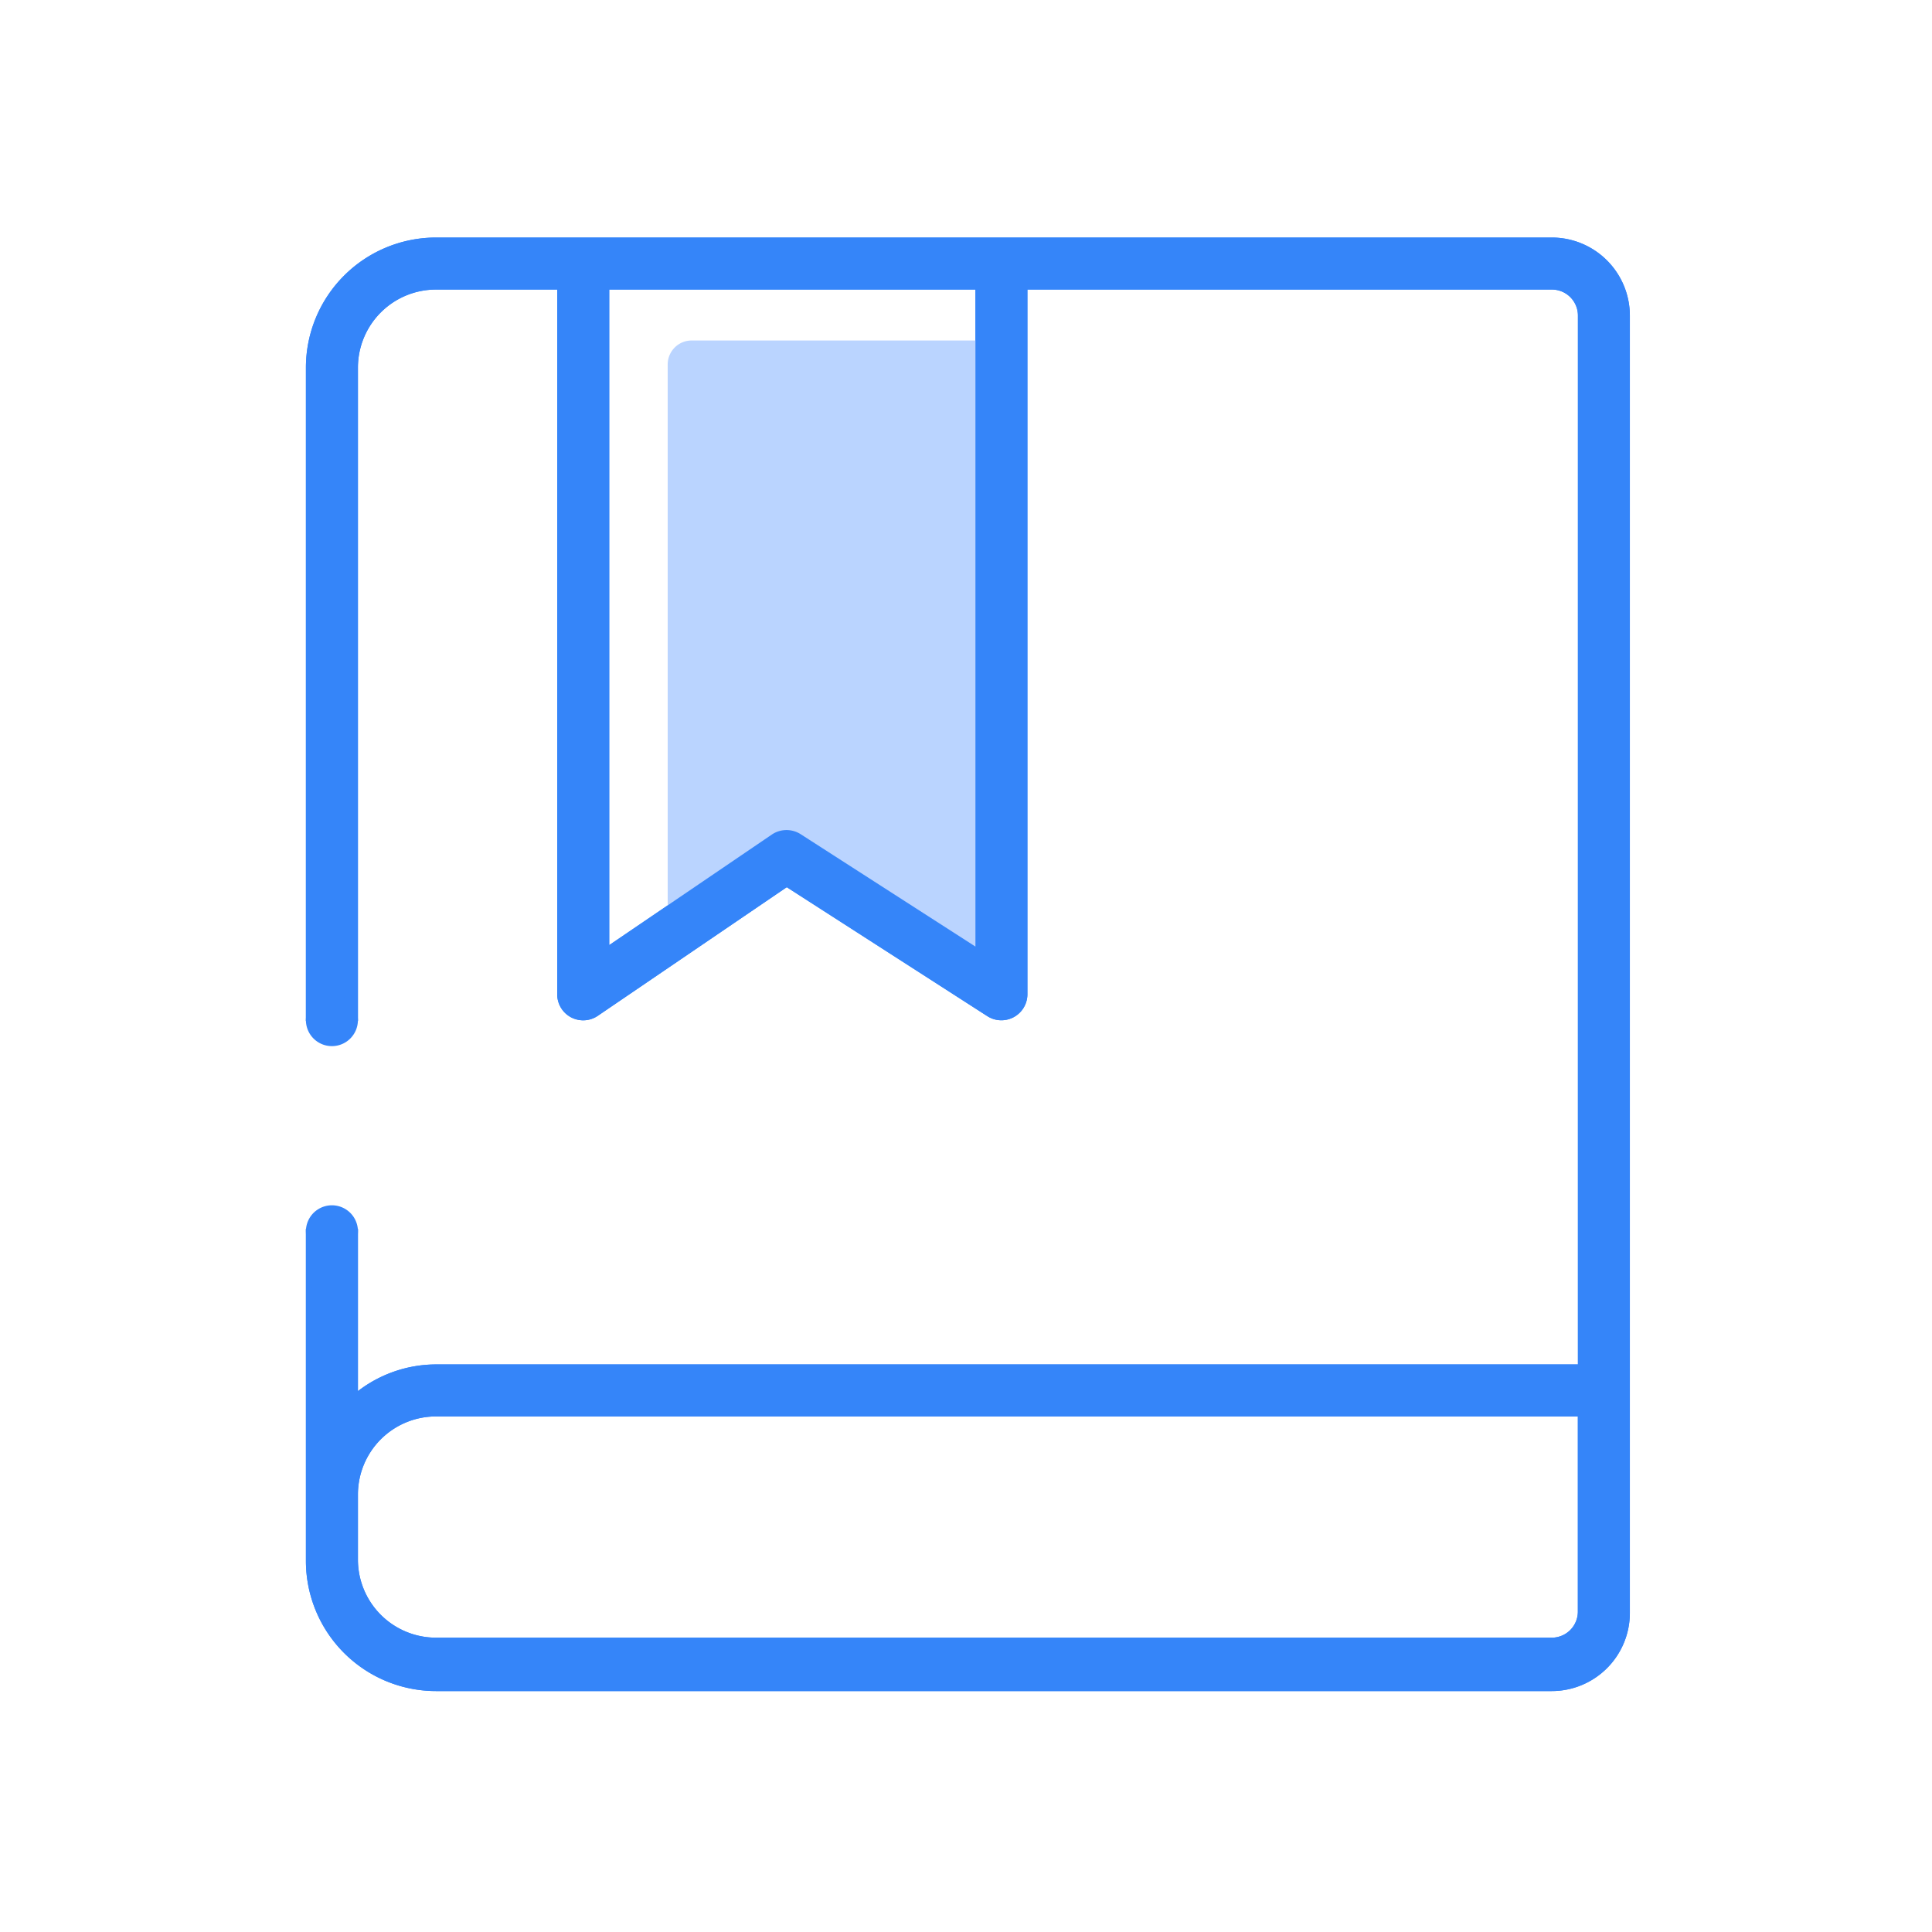 <?xml version="1.0" standalone="no"?><!DOCTYPE svg PUBLIC "-//W3C//DTD SVG 1.1//EN" "http://www.w3.org/Graphics/SVG/1.1/DTD/svg11.dtd"><svg t="1613752721032" class="icon" viewBox="0 0 1024 1024" version="1.1" xmlns="http://www.w3.org/2000/svg" p-id="3164" xmlns:xlink="http://www.w3.org/1999/xlink" width="22" height="22"><defs><style type="text/css"></style></defs><path d="M822.51 125.9H231.05a69 69 0 0 0-68.91 68.92V541.1h27.57V194.82a41.39 41.39 0 0 1 41.34-41.35h64.28V527a13.81 13.81 0 0 0 7.33 12.2 14 14 0 0 0 6.45 1.59 13.73 13.73 0 0 0 7.75-2.4L417 470.23l106.27 68.33A13.8 13.8 0 0 0 544.55 527V153.47h278a13.79 13.79 0 0 1 13.78 13.78v555.92H231.05a68.2 68.2 0 0 0-41.34 14.14v-86h-27.57v176.07a69 69 0 0 0 68.91 68.92h591.46a41.4 41.4 0 0 0 41.35-41.3V167.25a41.4 41.4 0 0 0-41.35-41.35zM517 501.7l-92.69-59.6a13.92 13.92 0 0 0-15.21 0.22l-86.19 58.6V153.47H517z m319.29 352.49A13.8 13.8 0 0 1 822.51 868H231.05a41.39 41.39 0 0 1-41.34-41.35v-34.56a41.39 41.39 0 0 1 41.34-41.35h605.24z" fill="#3585F9" p-id="3165"></path><path d="M353.89 485.91a12.7 12.7 0 0 0 19.85 10.5l60.34-41.09c4.59-3.07 10.56 6.82 15.21 9.78l72.81 50a12.7 12.7 0 0 0 19.9-10.51V193.17a12.69 12.69 0 0 0-12.7-12.7H366.59a12.7 12.7 0 0 0-12.7 12.7z" fill="#BAD4FF" p-id="3166"></path><path d="M822.51 125.9H231.05a69 69 0 0 0-68.91 68.92V541.1h27.57V194.82a41.39 41.39 0 0 1 41.34-41.35h64.28V527a13.81 13.81 0 0 0 7.33 12.2 14 14 0 0 0 6.45 1.59 13.73 13.73 0 0 0 7.75-2.4L417 470.23l106.27 68.33A13.8 13.8 0 0 0 544.55 527V153.47h278a13.79 13.79 0 0 1 13.78 13.78v555.92H231.05a68.2 68.2 0 0 0-41.34 14.14v-86h-27.57v176.07a69 69 0 0 0 68.91 68.92h591.46a41.4 41.4 0 0 0 41.35-41.3V167.25a41.4 41.4 0 0 0-41.35-41.35zM517 501.7l-92.69-59.6a13.92 13.92 0 0 0-15.21 0.22l-86.19 58.6V153.47H517z m319.29 352.49A13.8 13.8 0 0 1 822.51 868H231.05a41.39 41.39 0 0 1-41.34-41.35v-34.56a41.39 41.39 0 0 1 41.34-41.35h605.24z" fill="#3585F9" p-id="3167"></path><path d="M189.71 652.25c0 7.61-6.18 67.37-13.79 67.37s-13.78-59.76-13.78-67.37a13.79 13.79 0 0 1 27.57 0z" fill="#3585F9" p-id="3168"></path><path d="M175.92 540.69m-13.78 0a13.78 13.78 0 1 0 27.56 0 13.78 13.78 0 1 0-27.56 0Z" fill="#3585F9" p-id="3169"></path></svg>